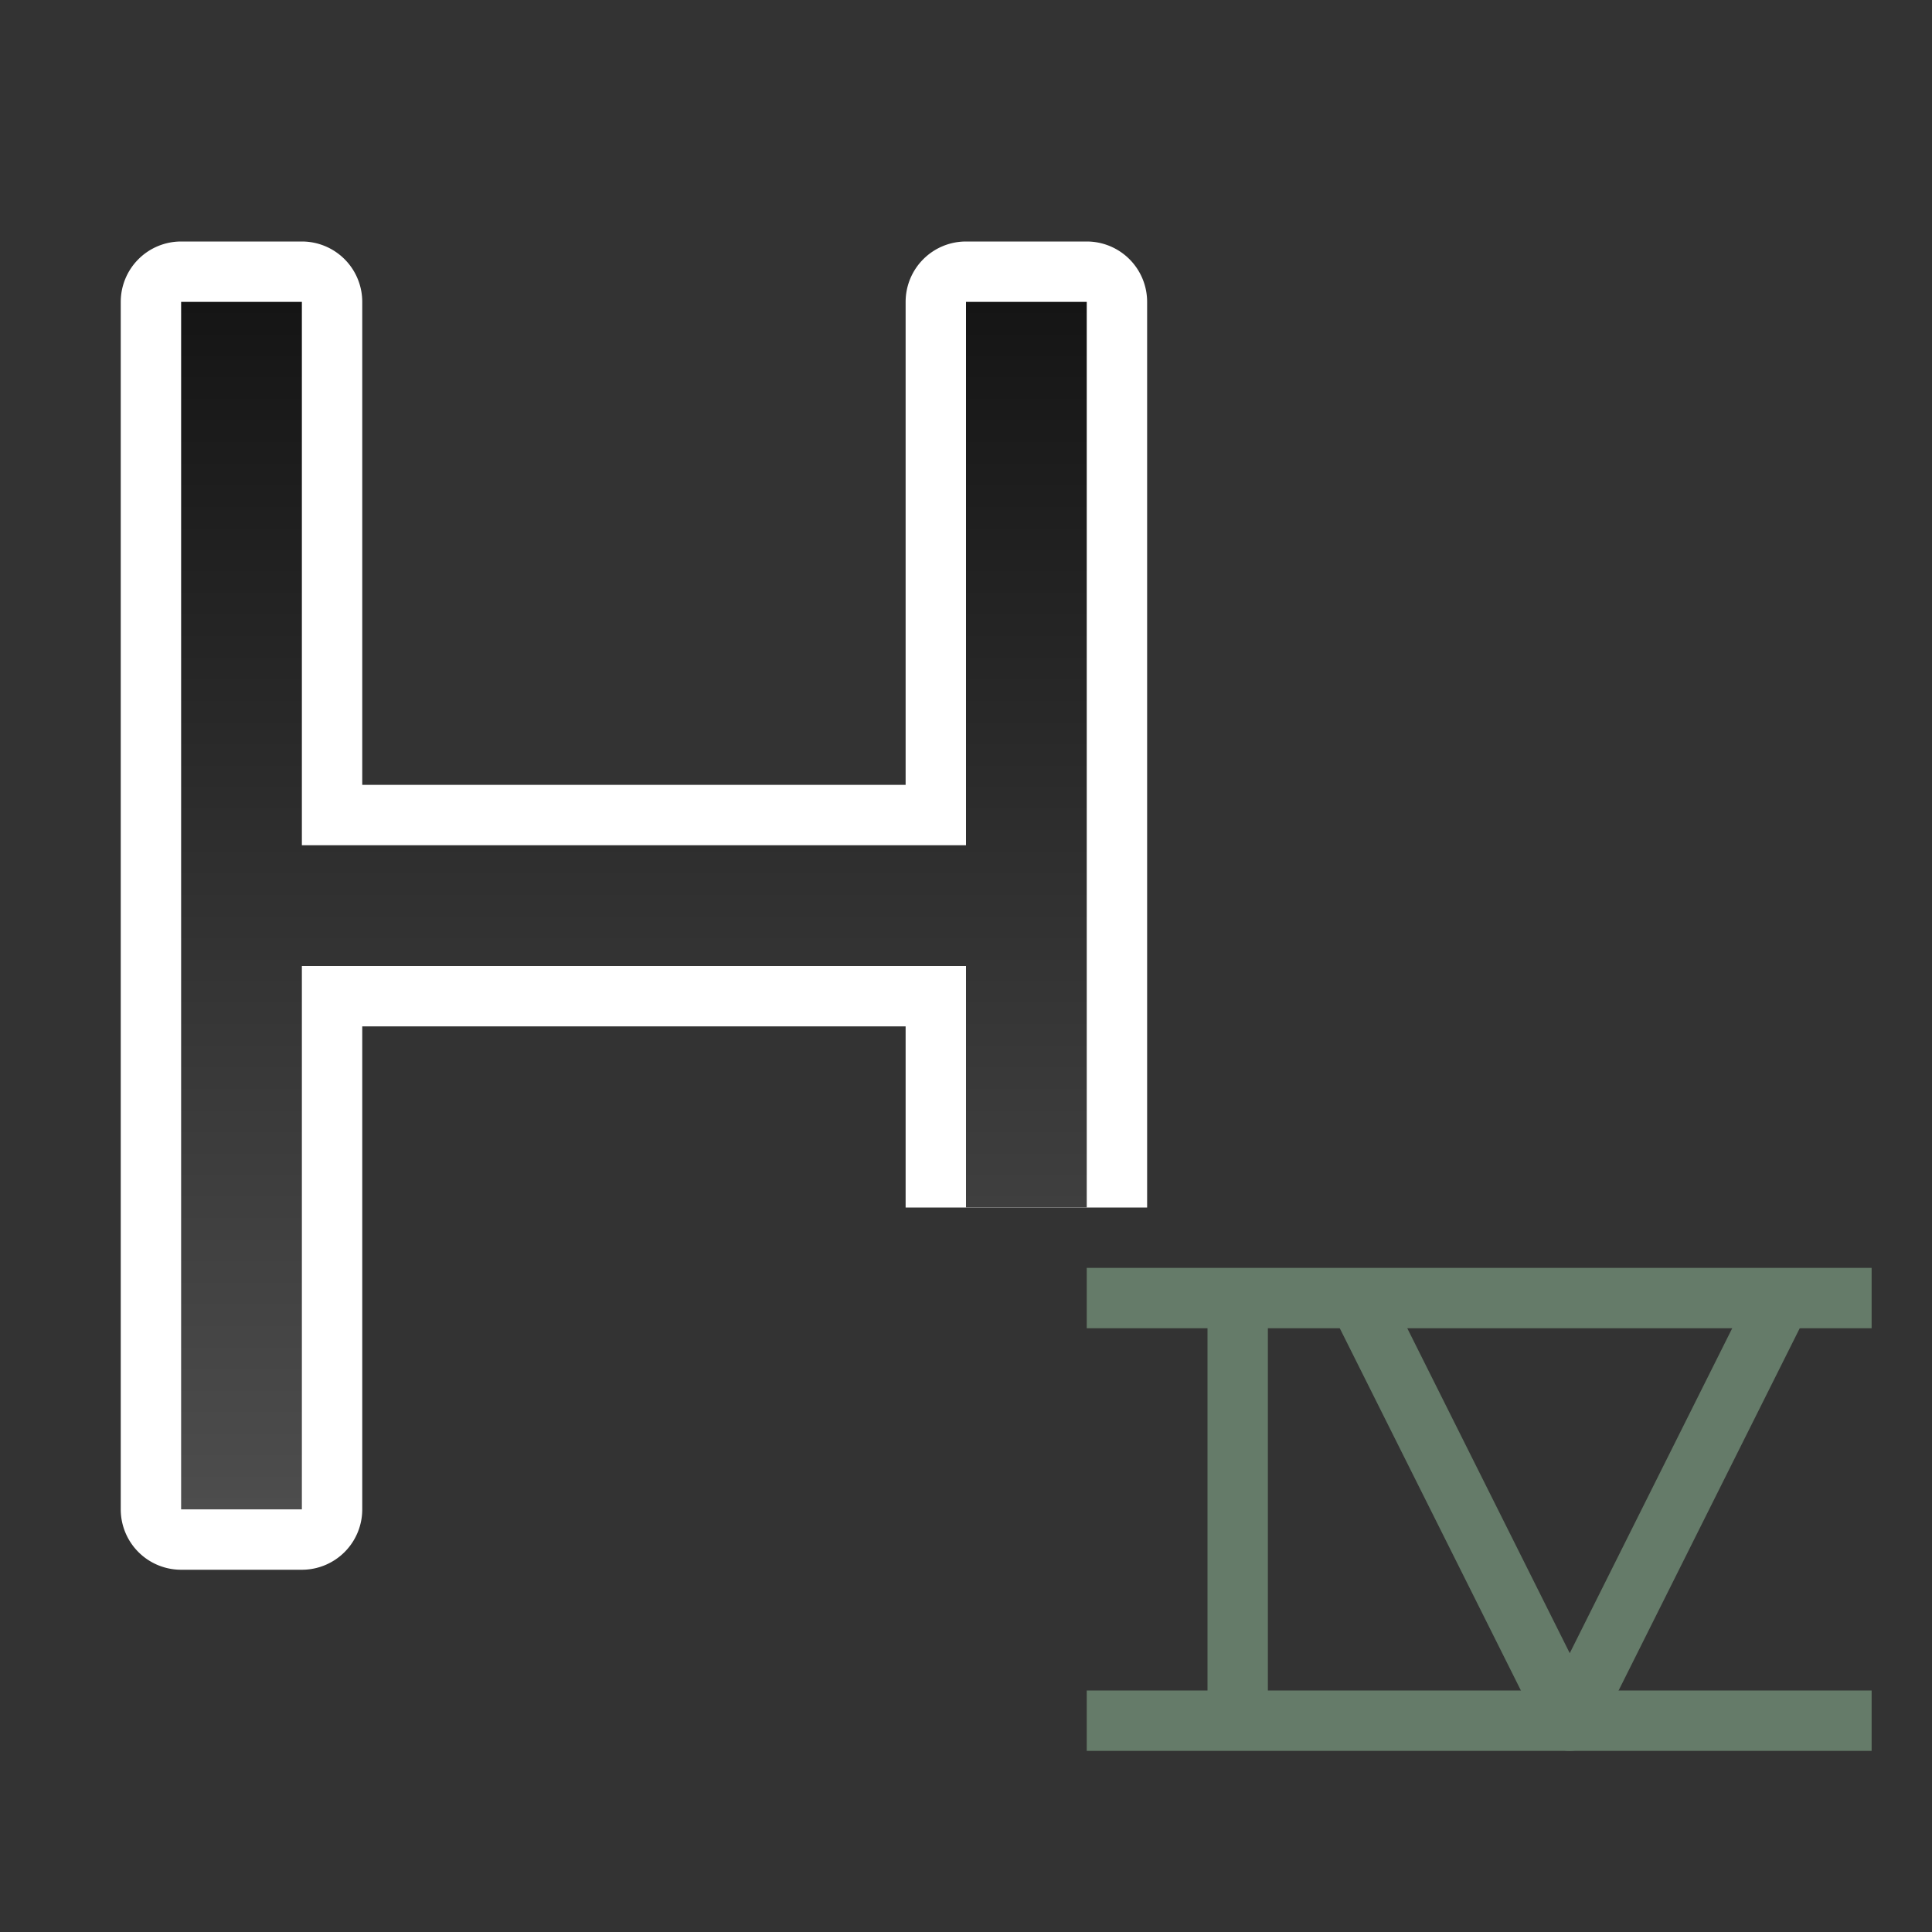 <svg xmlns="http://www.w3.org/2000/svg" xmlns:xlink="http://www.w3.org/1999/xlink" height="32" width="32"><rect width="100%" height="100%" fill="#333333" stroke="none"/><defs><linearGradient xlink:href="#a" id="b" x1="10" y1="5" x2="10" y2="25" gradientUnits="userSpaceOnUse"/><linearGradient id="a"><stop style="stop-color:#151515;stop-opacity:1" offset="0"/><stop style="stop-color:#4d4d4d;stop-opacity:1" offset="1"/></linearGradient></defs><path style="color:#000;font-style:normal;font-variant:normal;font-weight:400;font-stretch:normal;font-size:medium;line-height:normal;font-family:sans-serif;font-variant-ligatures:normal;font-variant-position:normal;font-variant-caps:normal;font-variant-numeric:normal;font-variant-alternates:normal;font-variant-east-asian:normal;font-feature-settings:normal;font-variation-settings:normal;text-indent:0;text-align:start;text-decoration:none;text-decoration-line:none;text-decoration-style:solid;text-decoration-color:#000;letter-spacing:normal;word-spacing:normal;text-transform:none;writing-mode:lr-tb;direction:ltr;text-orientation:mixed;dominant-baseline:auto;baseline-shift:baseline;text-anchor:start;white-space:normal;shape-padding:0;shape-margin:0;inline-size:0;clip-rule:nonzero;display:inline;overflow:visible;visibility:visible;isolation:auto;mix-blend-mode:normal;color-interpolation:sRGB;color-interpolation-filters:linearRGB;solid-color:#000;solid-opacity:1;vector-effect:none;fill:#fff;fill-opacity:1;fill-rule:nonzero;stroke:none;stroke-width:2;stroke-linecap:butt;stroke-linejoin:round;stroke-miterlimit:4;stroke-dasharray:none;stroke-dashoffset:0;stroke-opacity:1;color-rendering:auto;image-rendering:auto;shape-rendering:auto;text-rendering:auto;enable-background:accumulate;stop-color:#000;stop-opacity:1;opacity:1" d="M3 4a1 1 0 0 0-1 1v20a1 1 0 0 0 1 1h2a1 1 0 0 0 1-1v-8h9v3h4V5a1 1 0 0 0-1-1h-2a1 1 0 0 0-1 1v8H6V5a1 1 0 0 0-1-1H3zm1 10a1 1 0 0 0 1 1 1 1 0 0 0-1 1v-2zm13 0v2a1 1 0 0 0-1-1 1 1 0 0 0 1-1z"/><path style="fill:url(#b);fill-opacity:1" d="M3 5v20h2v-9h11v4h2V5h-2v9H5V5H3z"/><path style="opacity:1;fill:#657B69;fill-opacity:1;fill-rule:evenodd;stroke:none;stroke-width:2;stroke-linejoin:round" d="M20 22h1v6h-1zM18 21h13v1H18zM18 28h13v1H18z"/><path style="fill:none;stroke:#657B69;stroke-width:1px;stroke-linecap:butt;stroke-linejoin:round;stroke-opacity:1" d="m22.5 21.5 3.5 7 3.5-7"/></svg>